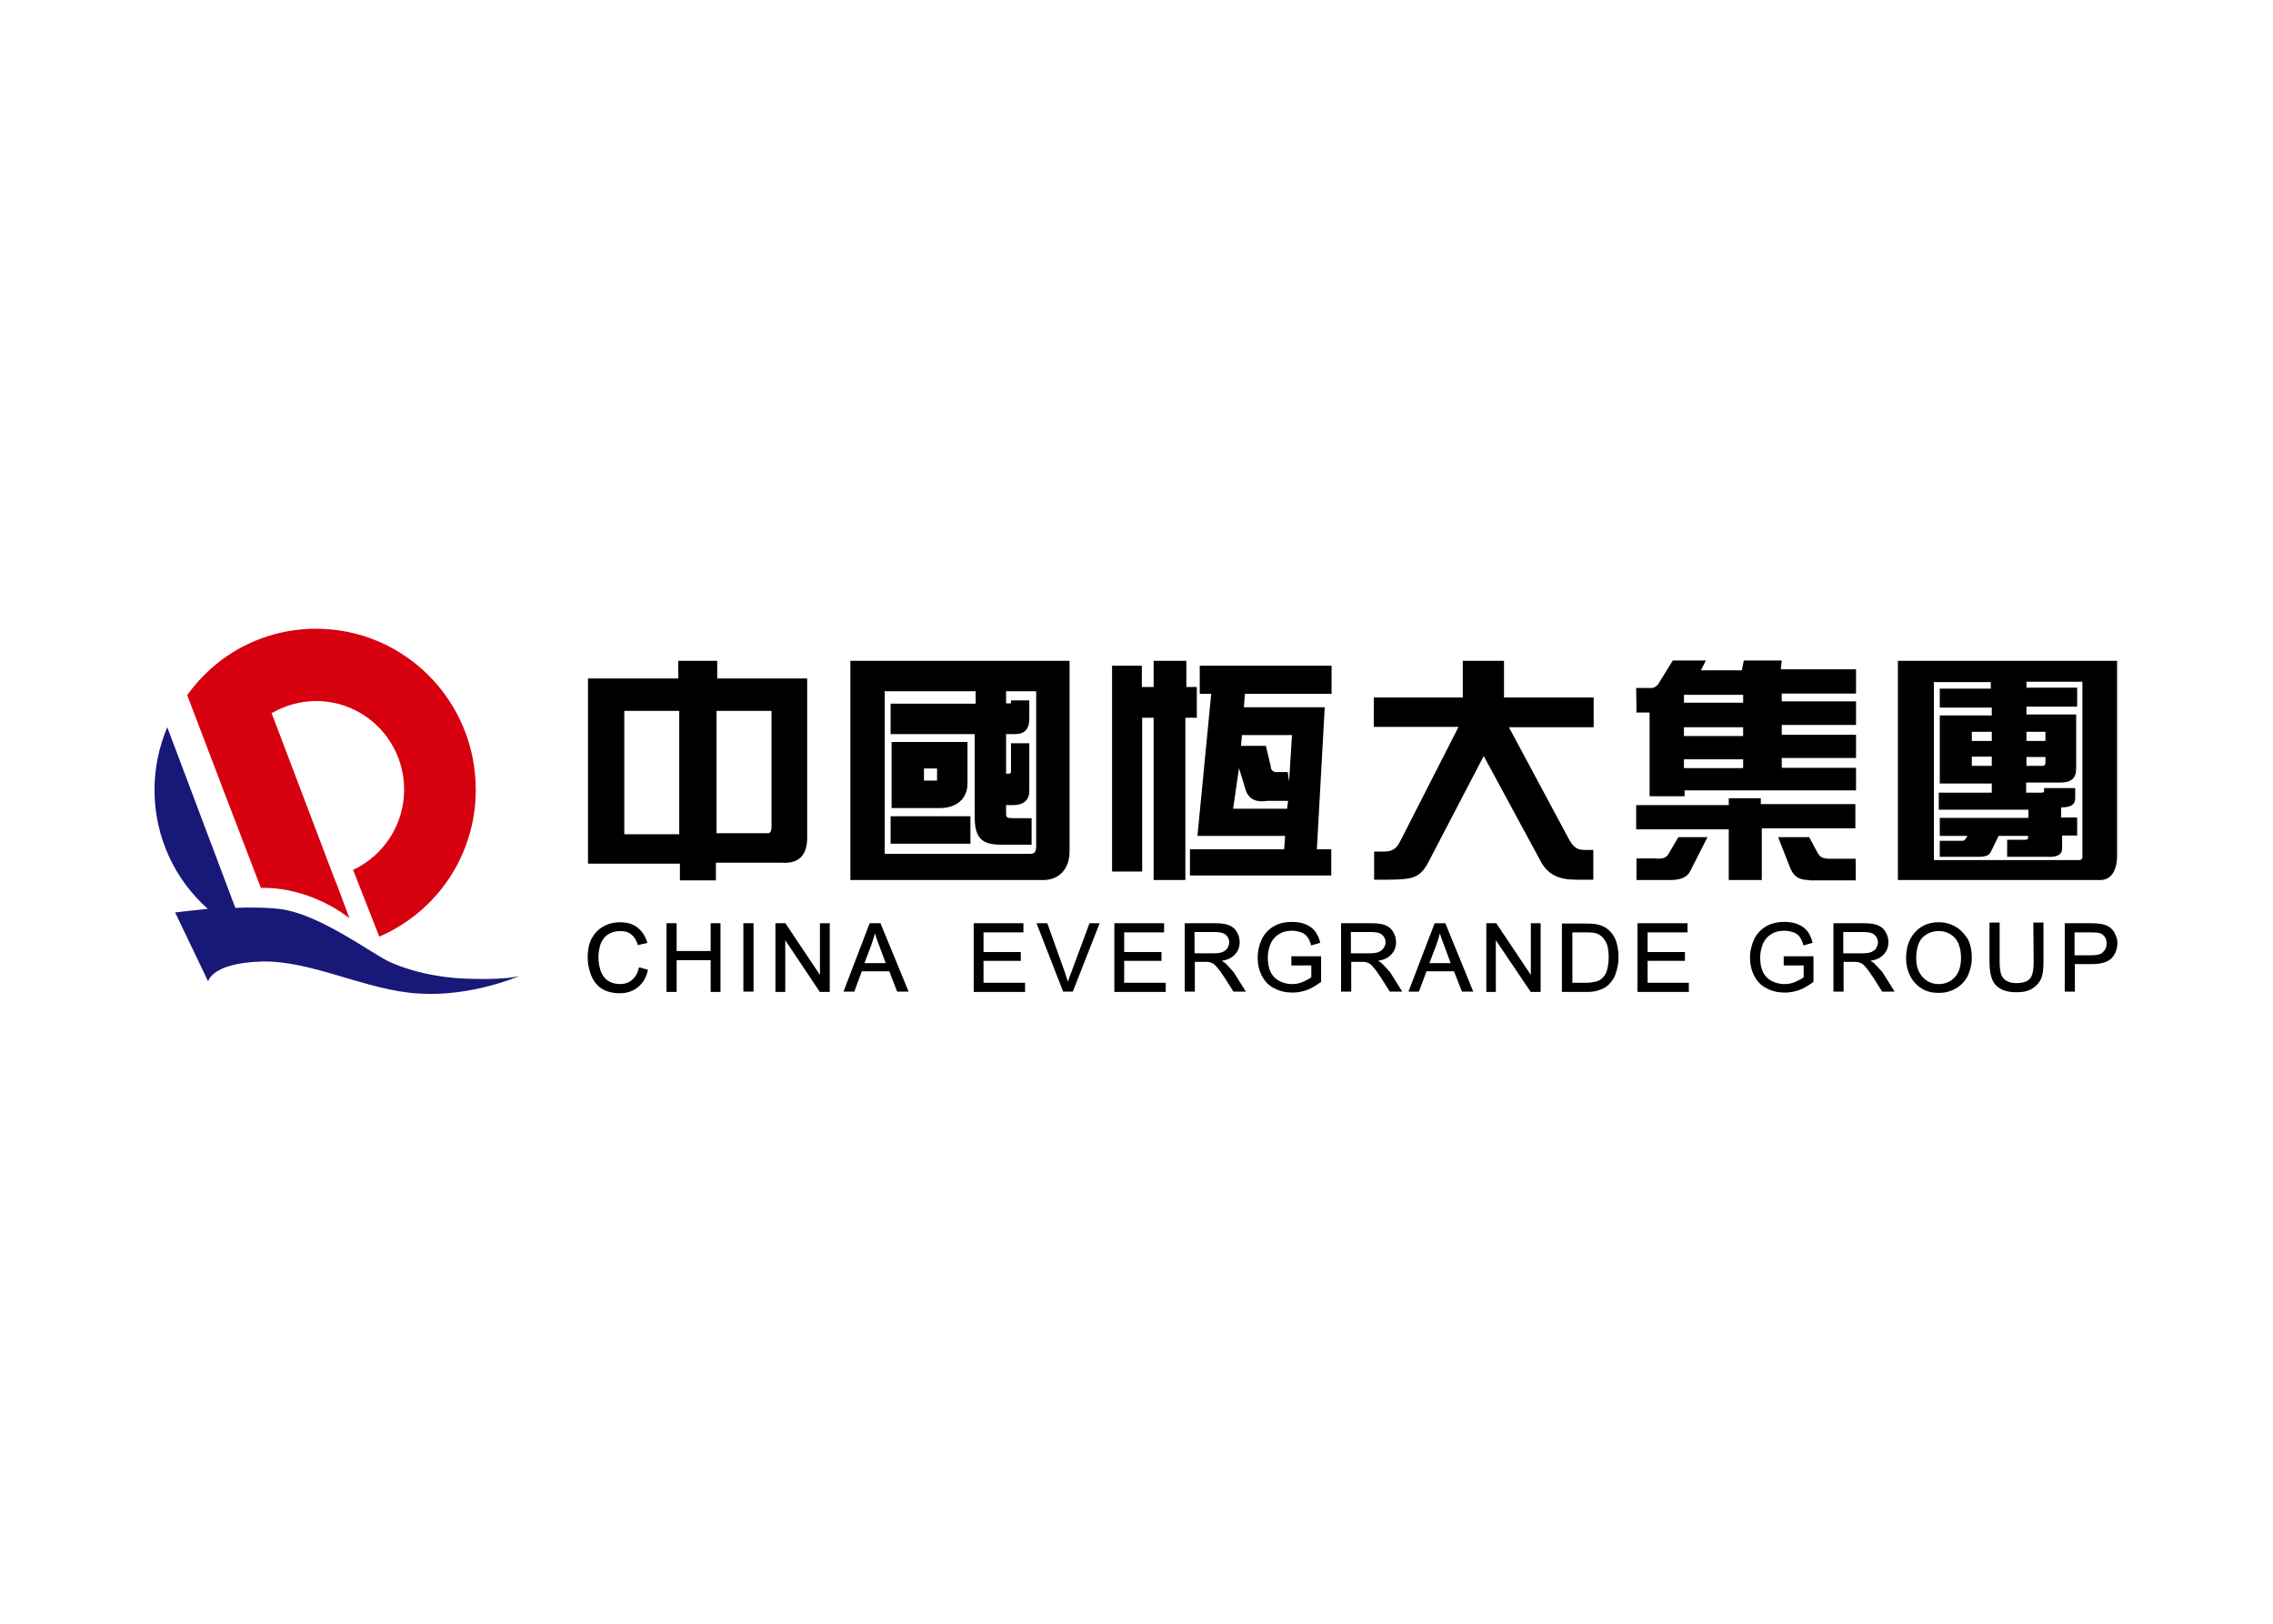 <svg clip-rule="evenodd" fill-rule="evenodd" stroke-linejoin="round" stroke-miterlimit="2" viewBox="0 0 560 400" xmlns="http://www.w3.org/2000/svg"><g transform="matrix(.806 0 0 .806 16.869 -63.778)"><path d="m174.4 374.8c-.4 1.7-1.1 3-2.1 3.8-1 .9-2.3 1.3-3.8 1.3-1.2 0-2.4-.3-3.4-.9s-1.8-1.6-2.3-2.8c-.5-1.3-.8-2.8-.8-4.5 0-1.3.2-2.6.6-3.9.4-1.2 1.1-2.2 2.2-3 1-.7 2.3-1.1 3.9-1.1 1.3 0 2.5.3 3.3 1 .9.7 1.6 1.7 2 3.2v.1l3-.7-.1-.2c-.6-1.9-1.6-3.4-3-4.5s-3.2-1.6-5.3-1.6c-1.8 0-3.5.4-5.1 1.3-1.5.8-2.7 2.1-3.6 3.7-.8 1.6-1.2 3.5-1.2 5.7 0 2 .4 3.9 1.1 5.6s1.8 3.1 3.2 4 3.3 1.4 5.5 1.4 4-.6 5.5-1.8 2.6-2.9 3.1-5.2v-.2l-3-.8z" fill-rule="nonzero"/><path d="m196.3 369.8h-10.4v-8.5h-3.1v21h3.1v-9.7h10.4v9.7h3v-21h-3z" fill-rule="nonzero"/><path d="m206.3 361.3h3.1v20.9h-3.1z"/><g fill-rule="nonzero"><path d="m229.7 377.1-10.5-15.7v-.1h-3.1v21h3v-15.8l10.5 15.7v.1h3.1v-21h-3z"/><path d="m244.9 361.3-8 20.9h3.3l2.3-6.2h8.4l2.4 6.2h3.5l-8.6-20.9zm4.9 12.2h-6.5l2.2-5.8c.4-1.1.7-2.2 1-3.3.3 1 .7 2.2 1.3 3.7z"/><path d="m279.7 372.8h11.4v-2.7h-11.4v-6h12.2v-2.8h-15.2v21h15.7v-2.8h-12.7z"/><path d="m306.5 376.4c-.4.9-.7 1.9-1 2.8-.3-.9-.6-1.8-.9-2.8l-5.4-15.1h-3.3l8.1 20.8v.1h3l8.2-20.9h-3.1z"/><path d="m322.7 372.8h11.4v-2.7h-11.4v-6h12.2v-2.8h-15.2v21h15.7v-2.8h-12.7z"/><path d="m353.7 373.6c-.3-.3-.7-.5-1.2-.8 1.8-.3 3.1-.9 4-1.9 1-1 1.5-2.3 1.5-3.8 0-1.2-.3-2.2-.9-3.2s-1.4-1.6-2.4-2-2.4-.6-4.2-.6h-9.3v20.9h3.1v-9.1h3c.7 0 1.2 0 1.5.1.4.1.8.3 1.2.5.4.3.8.7 1.3 1.3s1.2 1.6 2 2.8l2.8 4.4h3.8l-3.7-5.9c-.9-1-1.7-1.9-2.5-2.7m.6-4.7c-.3.5-.9.9-1.5 1.2-.7.3-1.6.4-2.9.4h-5.7v-6.5h6.4c1.5 0 2.6.3 3.2.9.7.6 1 1.4 1 2.3 0 .5-.2 1.1-.5 1.7"/><path d="m373.8 374.2h6.1v3.6c-.6.5-1.4.9-2.5 1.4s-2.2.7-3.4.7c-1.3 0-2.6-.3-3.8-.9s-2.1-1.5-2.7-2.7-.9-2.7-.9-4.5c0-1.5.3-2.8.8-4.1.3-.7.7-1.4 1.3-2 .5-.6 1.3-1.1 2.1-1.5.9-.4 2-.6 3.2-.6 1 0 1.9.2 2.8.5.8.3 1.5.8 1.9 1.4.5.6.8 1.4 1.1 2.4v.2l2.8-.8v-.2c-.4-1.4-.9-2.6-1.6-3.4-.7-.9-1.7-1.6-2.9-2.1s-2.6-.7-4.1-.7c-2.1 0-3.9.4-5.5 1.3s-2.8 2.2-3.7 3.9c-.8 1.7-1.3 3.7-1.3 5.7s.4 3.9 1.3 5.6 2.1 3 3.8 3.8c1.7.9 3.5 1.3 5.6 1.3 1.5 0 3-.3 4.4-.8s2.8-1.4 4.2-2.4h.1v-7.9h-9.1z"/><path d="m401.5 373.6c-.3-.3-.7-.5-1.2-.8 1.8-.3 3.1-.9 4-1.9 1-1 1.5-2.3 1.5-3.8 0-1.2-.3-2.2-.9-3.2s-1.4-1.6-2.4-2-2.4-.6-4.2-.6h-9.3v20.9h3.1v-9.1h3c.7 0 1.2 0 1.5.1.4.1.8.3 1.2.5.4.3.8.7 1.3 1.3s1.2 1.6 2 2.8l2.8 4.4h3.8l-3.7-5.9c-.9-1-1.7-1.9-2.5-2.7m.5-4.7c-.3.5-.9.9-1.5 1.2-.7.3-1.7.4-2.9.4h-5.6v-6.5h6.4c1.5 0 2.6.3 3.2.9.7.6 1 1.4 1 2.3 0 .5-.2 1.1-.6 1.7"/><path d="m420.8 361.3h-3.2l-8 20.9h3.2l2.3-6.2h8.4l2.4 6.1v.1h3.5l-8.5-20.8zm1.7 12.2h-6.5l2.2-5.8c.4-1.1.7-2.2 1-3.3.3 1 .7 2.2 1.3 3.7z"/><path d="m447 377.1-10.5-15.7v-.1h-3.1v21h2.9v-15.8l10.6 15.7v.1h3.1v-21h-3z"/><path d="m470.6 363.2c-.8-.7-1.9-1.2-3.1-1.5-.9-.2-2.1-.3-3.7-.3h-7.3v20.9h7.6c1.3 0 2.4-.1 3.3-.4s1.8-.6 2.5-1.1 1.3-1.1 1.9-1.9 1.1-1.8 1.4-3.1c.4-1.2.6-2.6.6-4.2 0-1.9-.3-3.5-.8-5-.5-1.3-1.3-2.5-2.4-3.4m-11 .9h4.2c1.6 0 2.8.1 3.5.4 1 .4 1.8 1.1 2.5 2.3.7 1.1 1 2.8 1 4.9 0 1.5-.2 2.8-.5 3.9s-.8 1.9-1.5 2.5c-.4.4-1 .8-1.8 1s-1.8.4-3.1.4h-4.2v-15.4z"/><path d="m482.7 372.8h11.4v-2.7h-11.4v-6h12.2v-2.8h-15.3v21h15.7v-2.8h-12.6z"/><path d="m524.3 374.2h6.1v3.6c-.6.5-1.4.9-2.5 1.4s-2.2.7-3.4.7c-1.3 0-2.6-.3-3.8-.9s-2.1-1.5-2.7-2.7-.9-2.7-.9-4.5c0-1.5.3-2.8.8-4.1.3-.7.7-1.4 1.3-2 .5-.6 1.3-1.1 2.1-1.5.9-.4 2-.6 3.2-.6 1 0 1.9.2 2.8.5.8.3 1.5.8 1.9 1.4s.8 1.4 1.1 2.4v.2l2.8-.8v-.2c-.4-1.4-.9-2.6-1.6-3.4-.7-.9-1.7-1.6-2.9-2.1s-2.6-.7-4.1-.7c-2.1 0-3.9.4-5.5 1.3s-2.8 2.2-3.7 3.9c-.8 1.7-1.3 3.7-1.3 5.7s.4 3.9 1.3 5.6 2.1 3 3.8 3.8c1.7.9 3.5 1.3 5.6 1.3 1.5 0 3-.3 4.4-.8s2.8-1.4 4.2-2.4h.1v-7.9h-9.1z"/><path d="m552 373.6c-.3-.3-.7-.5-1.2-.8 1.8-.3 3.1-.9 4-1.9 1-1 1.5-2.3 1.5-3.8 0-1.2-.3-2.2-.9-3.2s-1.4-1.6-2.4-2-2.4-.6-4.2-.6h-9.3v20.9h3.1v-9.1h3c.7 0 1.2 0 1.5.1.4.1.8.3 1.2.5.4.3.8.7 1.3 1.3s1.2 1.6 2 2.8l2.8 4.4h3.8l-3.7-5.9c-.9-1-1.7-1.9-2.5-2.7m.6-4.7c-.3.5-.9.9-1.5 1.2-.7.3-1.6.4-2.9.4h-5.7v-6.5h6.4c1.5 0 2.6.3 3.2.9.7.6 1 1.4 1 2.3 0 .5-.2 1.1-.5 1.7"/><path d="m576.9 362.4c-1.5-.9-3.3-1.4-5.2-1.4-2.9 0-5.4 1-7.2 3-1.9 2-2.8 4.7-2.8 8.1 0 1.8.4 3.6 1.2 5.2s2 3 3.5 3.9c1.5 1 3.3 1.4 5.3 1.4 1.8 0 3.5-.4 5.1-1.3s2.8-2.1 3.7-3.8c.8-1.7 1.3-3.6 1.3-5.7s-.4-4-1.2-5.6c-1-1.6-2.2-2.9-3.7-3.8m1.6 9.4c0 2.6-.6 4.6-1.9 6s-3 2.1-4.9 2.1c-2 0-3.6-.7-4.9-2.1s-2-3.3-2-5.7c0-3 .7-5.2 2-6.5 1.4-1.3 3-1.9 4.9-1.9 1.3 0 2.5.3 3.6 1s1.9 1.6 2.4 2.8.8 2.7.8 4.3"/><path d="m600.7 373.2c0 2.5-.4 4.3-1.2 5.1-.8.9-2.2 1.3-4.2 1.3-1.1 0-2.1-.2-2.9-.7-.8-.4-1.3-1.1-1.6-1.9s-.5-2.1-.5-3.9v-12h-3.1v12.1c0 2.2.3 4 .8 5.2.5 1.3 1.4 2.3 2.7 3 1.2.7 2.9 1 4.8 1 2 0 3.7-.4 4.9-1.2s2.1-1.8 2.6-3 .7-2.9.7-5v-12.1h-3.1z"/><path d="m625.6 364.6c-.4-.9-1-1.6-1.7-2.1s-1.6-.8-2.6-1c-.7-.1-1.8-.2-3.2-.2h-7.9v20.9h3.1v-8.4h5.1c2.9 0 5-.6 6.2-1.9 1.1-1.2 1.7-2.8 1.7-4.6 0-.9-.3-1.9-.7-2.7m-7.2 6.5h-5.2v-7h5.1c1.2 0 2.1.1 2.5.2.7.2 1.2.6 1.6 1.1.4.6.6 1.3.6 2.1 0 1.1-.4 2-1.1 2.6-.5.7-1.8 1-3.5 1"/></g><path d="m75.7 271.3c27 0 48.8 22 48.8 49.2 0 20.2-12.1 37.4-29.5 44.9l-8-20.4c9.2-4.3 15.6-13.7 15.6-24.5 0-15.1-12.1-27.1-26.9-27.1-5 0-9.6 1.4-13.6 3.7l23.8 62.7c-6.5-16.9-6.2-16.8 0 0 0 0-11.4-9.6-27.1-9.3-7.5-19.5-15-39.2-22.5-58.9 8.8-12.4 23.2-20.3 39.4-20.3" fill="#d7000f"/><path d="m32.6 358s4.2-.5 10-1.1c-10-8.8-16.3-21.9-16.3-36.3 0-6.8 1.4-13.3 3.9-19.2l20.8 55.2c5.2-.2 10.6-.1 14.7.5 11.4 2 25.6 12.4 31.6 15.6 6.1 3 15.7 5.5 26.3 5.6 10.7.3 14.3-.9 14.3-.9s-14.5 6.4-30.6 5.4c-16-.8-32.9-10.2-48.3-9.8-15.4.5-16.3 6.1-16.3 6.1z" fill="#181878"/><path d="m239 348.1v-67h67v58.3c0 5.4-3.3 8.7-8 8.7zm38.3-57.7h-27.8v49.7h44.5c1.3 0 1.8-.6 1.8-2.5v-47.2h-9.2v3.7h.6c.7 0 .9.1.9-.3v-.6h5.6v5.6c0 3.1-1.4 4.7-4.3 4.7h-2.8v12.1h.6c.7 0 .9-.1.9-.9v-8.4h5.6v14.6c0 2.9-1.9 4.3-4.9 4.3h-2.2v2.8c0 1 .5 1.2 2.2 1.2h5.6v8.1h-9.4c-6 0-8-2.2-8-8.7v-25.1h-25.7v-9.3h26zm-26 38.2h24.4v8.4h-24.4zm15.1-2.5h-14.8v-20.2h23.2v12.7c0 4.7-3.4 7.5-8.4 7.5m-4.9-8.4h4v-3.7h-4z" fill-rule="nonzero"/><path d="m331.7 289.1v-8h10v8h3.2v9.4h-3.5v49.6h-9.7v-49.6h-3.5v47h-9.2v-62.9h9.1v6.5zm17.6 2.1h-3.5v-8.6h40.3v8.6h-26.5l-.3 4.1h24.7l-2.4 43.4h4.4v8h-43.2v-8h28.8l.3-4.1h-26.8zm10.3 28.6-1.8-5.9-1.8 12.4h16.5l.3-2.4h-6.5c-3.7.6-5.9-.8-6.7-4.1m13.5-1.8.9-14.2h-15.3l-.3 3.3h7.6l1.5 6.2c0 1.4.9 2 2.6 1.8h2.6z" fill-rule="nonzero"/><path d="m559.2 348.1v-67h67v59.4c0 4.9-1.9 7.6-5.2 7.6zm28.4-58.5v-2h-17.4v54.4h44.2c.8 0 1.2-.3 1.2-.9v-53.6h-17.1v1.8h15.5v5.8h-15.5v2.4h15.2v16.5c0 3.1-1.6 4.3-4.9 4.3h-10.4v3.1h4.3c.8 0 1.2 0 1.2-.6v-.8h9.5v3.1c0 2-1.4 2.8-4.3 2.8v3.1h4.9v5.5h-4.6v4c0 1.8-1.5 2.7-4.6 2.5h-12.2v-5.2h5.2c.6 0 1.2 0 1.2-.6v-.6h-9l-2.4 4.9c-.6 1.2-1.7 1.5-4 1.5h-11.6v-4.9h6.7c.5 0 .8 0 1.2-.6l.6-.9h-8.5v-5.5h27.1v-2.5h-27.4v-5.2h16.2v-2.8h-15.9v-20.8h15.9v-2.4h-15.9v-5.8zm-5.8 16h6.1v-2.8h-6.1zm0 7.6h6.1v-2.8h-6.1zm16.7-7.6h5.8v-2.8h-5.8zm0 7.6h4.9c.6 0 .9-.3.9-.9v-1.8h-5.8z" fill-rule="nonzero"/><path d="m158.8 286.5h27.6v-5.4h11.9v5.4h27.5v47.9c.2 6-2.4 8.8-7.8 8.4h-20.1v5.4h-11v-5.1h-28.1zm27.9 9.9h-16.8v37.7h16.8zm11.4 37.4h15.6c.8 0 1.2-.5 1.2-2.1v-35.3h-16.8z" fill-rule="nonzero"/><path d="m399 292.3h27.2v-11.2h12.6v11.2h27.4v9.1h-25.9l18.5 34.5c1.4 2.3 2.4 3 4.7 3h2.6v9.1h-5.3c-5.3 0-8.5-1.6-10.6-5.3l-17.6-32.5-17.1 32.8c-1.2 2.2-2.5 3.5-4.1 4.1-1.2.6-3.9.9-8.2.9h-4.1v-8.6h2.9c2.5 0 3.8-.7 5-3l17.9-35.1h-25.9z" fill-rule="nonzero"/><path d="m507.5 325.2v-2.1h9.8v1.8h28.9v7.4h-28.6v15.8h-10.1v-15.5h-28.3v-7.4zm-22 16.4c1.8 0 3-.3 3.6-1.5l3-5.1h8.9l-5.3 10.4c-1 2-3.1 2.7-6.2 2.7h-10.2v-6.6h6.2zm-6.3-52.2h4c1.4.2 2.5-.5 3.3-2.1l3.9-6.3h10.1l-1.5 3h12.5l.6-3h11.6l-.3 2.7h23v7.4h-22.7v2.4h22.7v7.2h-22.7v3h22.7v7.1h-22.7v3h22.7v6.9h-52.4v1.8h-10.7v-25.6h-4zm32.7 2.1h-18.1v2.4h18.1zm0 9.9h-18.1v2.7h18.1zm0 9.8h-18.1v2.7h18.1zm20.2 36.9c-3.4 0-4.9-1.3-5.9-3.9l-3.6-9.2h9.5l2.4 4.5c.9 1.7 1.7 2.1 4.2 2.1h7.6v6.6h-14.2z" fill-rule="nonzero"/></g></svg>